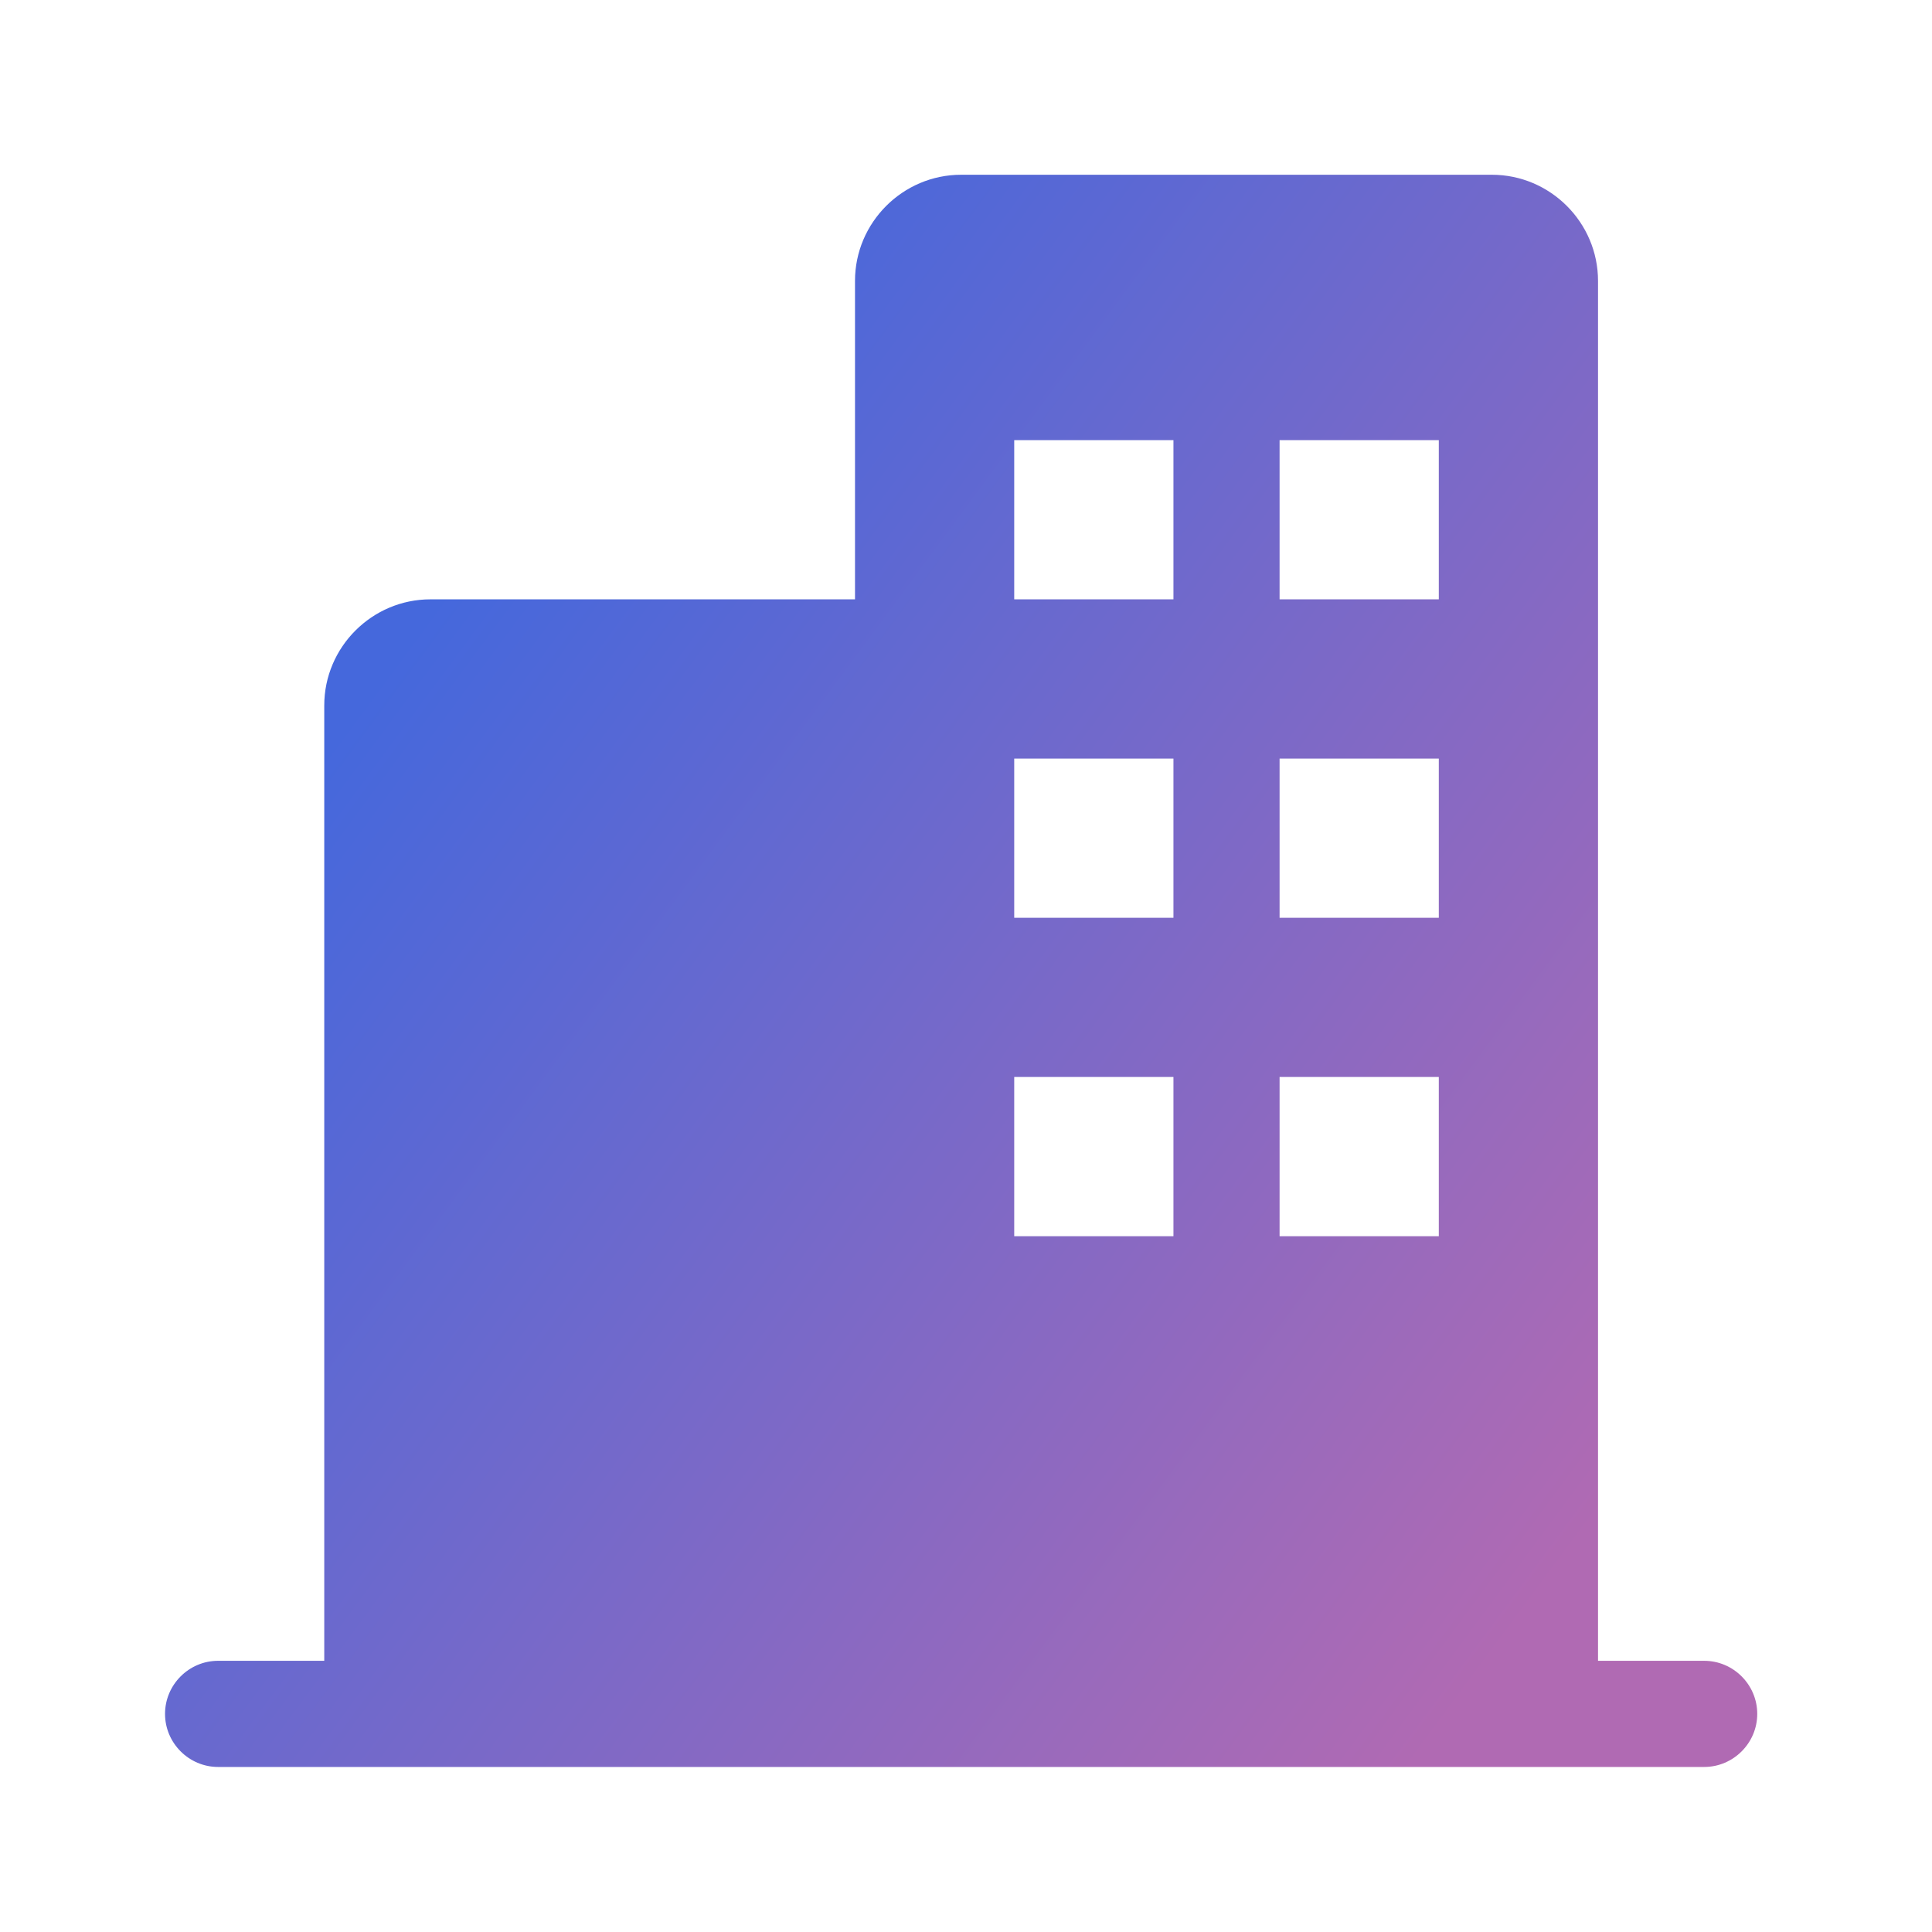 <svg width="97" height="97" viewBox="0 0 97 97" fill="none" xmlns="http://www.w3.org/2000/svg">
<path d="M85.561 83.384H80.232V14.103C80.232 11.172 77.834 8.774 74.903 8.774H48.256C45.325 8.774 42.927 11.172 42.927 14.103V30.091H21.61C18.679 30.091 16.28 32.489 16.28 35.42V83.384H10.951C9.486 83.384 8.286 84.583 8.286 86.049C8.286 87.514 9.486 88.714 10.951 88.714H85.561C87.027 88.714 88.226 87.514 88.226 86.049C88.226 84.583 87.027 83.384 85.561 83.384ZM58.915 38.085V46.079H50.921V38.085H58.915ZM50.921 30.091V22.097H58.915V30.091H50.921ZM58.915 54.073V62.067H50.921V54.073H58.915ZM72.238 54.073V62.067H64.244V54.073H72.238ZM64.244 46.079V38.085H72.238V46.079H64.244ZM72.238 30.091H64.244V22.097H72.238V30.091Z" fill="url(#paint0_linear_10_196)"/>
<defs>
<linearGradient id="paint0_linear_10_196" x1="7.912" y1="49.145" x2="67.578" y2="93.267" gradientUnits="userSpaceOnUse">
<stop stop-color="#4568DC"/>
<stop offset="1" stop-color="#B06AB3"/>
</linearGradient>
</defs>
</svg>
